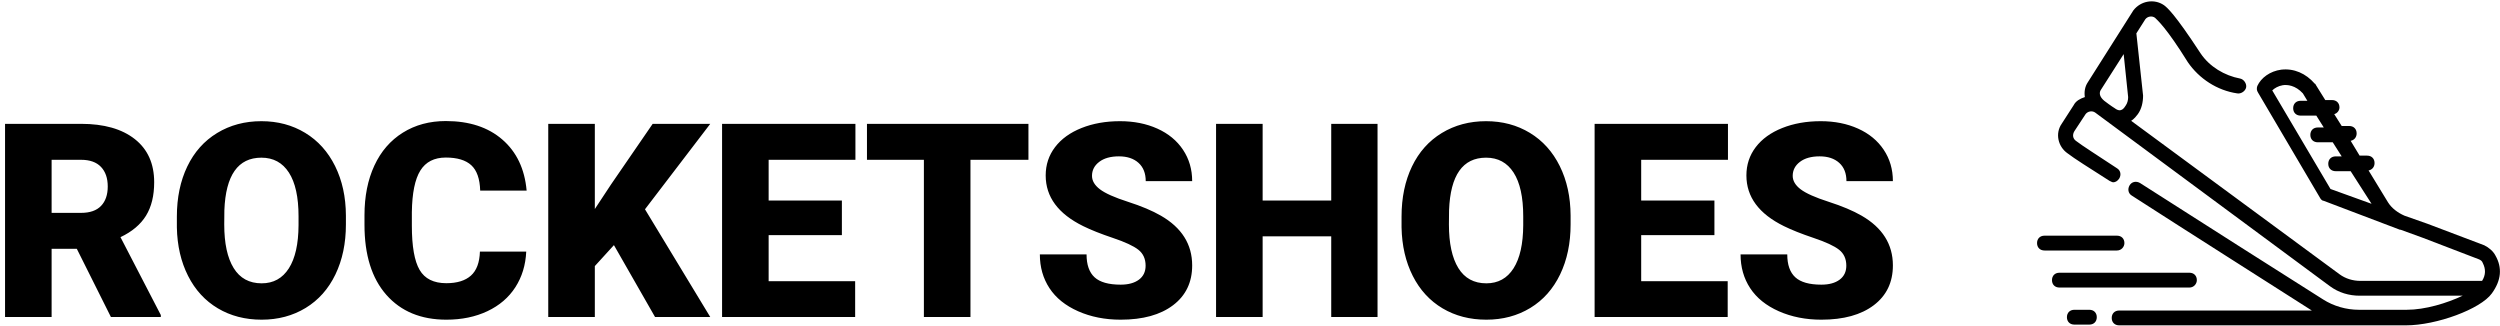 <svg width="276" height="36" viewBox="0 0 276 36" fill="none" xmlns="http://www.w3.org/2000/svg">
<path d="M242.531 30.927C242.531 30.436 242.202 30.109 241.707 30.109H227.363C226.869 30.109 226.539 30.436 226.539 30.927C226.539 31.418 226.869 31.745 227.363 31.745H241.707C242.202 31.745 242.531 31.336 242.531 30.927Z" fill="black"/>
<path d="M230.661 34.2H229.012C228.517 34.2 228.188 34.527 228.188 35.018C228.188 35.509 228.517 35.836 229.012 35.836H230.661C231.155 35.836 231.485 35.509 231.485 35.018C231.485 34.527 231.155 34.2 230.661 34.2Z" fill="black"/>
<path d="M234.535 26.836C234.535 26.346 234.206 26.018 233.711 26.018H225.715C225.22 26.018 224.89 26.346 224.89 26.836C224.89 27.327 225.22 27.655 225.715 27.655H233.711C234.206 27.655 234.535 27.245 234.535 26.836Z" fill="black"/>
<path d="M275.505 28.227C275.258 27.736 274.764 27.327 274.269 27.082L268.004 24.709L265.448 23.809C264.706 23.482 264.047 22.991 263.635 22.336L261.491 18.818C261.904 18.736 262.151 18.409 262.151 18C262.151 17.509 261.821 17.182 261.327 17.182H260.502L259.513 15.546C259.925 15.464 260.173 15.136 260.173 14.727C260.173 14.236 259.843 13.909 259.348 13.909H258.524L257.699 12.6C258.029 12.518 258.277 12.191 258.277 11.864C258.277 11.373 257.947 11.046 257.452 11.046H256.71L255.639 9.327C255.639 9.327 255.639 9.245 255.556 9.245C254.567 8.1 253.248 7.527 251.847 7.691C250.61 7.855 249.621 8.591 249.209 9.491C249.126 9.736 249.126 9.982 249.291 10.227L256.133 21.846C256.216 22.009 256.381 22.173 256.545 22.173L264.954 25.364H265.036L267.509 26.264L273.692 28.636C273.857 28.718 274.022 28.8 274.104 29.046C274.434 29.7 274.434 30.355 274.022 31.009H260.585C259.76 31.009 258.936 30.764 258.277 30.273L235.277 13.336C235.277 13.336 235.607 13.173 236.019 12.6C236.431 12.027 236.596 11.291 236.596 10.555L235.854 3.682L236.843 2.127C237.091 1.8 237.585 1.718 237.915 1.964C238.162 2.209 239.152 3.027 241.542 6.873C242.779 8.673 244.757 9.982 246.983 10.309C247.395 10.391 247.89 10.064 247.972 9.655C248.055 9.245 247.725 8.755 247.313 8.673C245.582 8.345 243.933 7.364 242.944 5.891C240.058 1.473 239.234 0.818 238.904 0.573C237.833 -0.164 236.349 0.082 235.524 1.145L230.496 9.082C230.166 9.573 230.084 10.146 230.166 10.718C229.672 10.882 229.177 11.127 228.93 11.618L227.611 13.664C226.869 14.727 227.199 16.2 228.27 16.936C229.012 17.509 230.578 18.491 232.887 19.964C233.051 20.046 233.216 20.127 233.299 20.127C233.546 20.127 233.793 19.964 233.958 19.718C234.205 19.309 234.123 18.818 233.711 18.573C231.485 17.1 229.919 16.118 229.177 15.546C228.847 15.3 228.765 14.891 229.012 14.482L230.249 12.6C230.496 12.273 230.991 12.191 231.32 12.436L257.205 31.582C258.194 32.318 259.348 32.645 260.502 32.645H271.878C270.147 33.464 267.757 34.2 265.696 34.2H262.81H260.42C259.018 34.2 257.617 33.791 256.463 33.054C251.682 30.027 242.779 24.382 236.266 20.209C235.854 19.964 235.36 20.046 235.112 20.454C234.865 20.864 234.947 21.355 235.36 21.6C241.707 25.691 250.363 31.173 255.226 34.282H233.958C233.464 34.282 233.134 34.609 233.134 35.1C233.134 35.591 233.464 35.918 233.958 35.918H260.42H262.81H265.613C268.993 35.918 273.857 34.118 275.093 32.4C276.165 30.927 276.247 29.536 275.505 28.227ZM257.287 20.864L250.857 9.982C251.105 9.736 251.517 9.491 252.011 9.409C252.506 9.327 253.413 9.409 254.237 10.309L254.732 11.127H253.99C253.495 11.127 253.166 11.454 253.166 11.945C253.166 12.436 253.495 12.764 253.99 12.764H255.721L256.545 14.073H255.886C255.391 14.073 255.062 14.4 255.062 14.891C255.062 15.382 255.391 15.709 255.886 15.709H257.535L258.524 17.264H257.864C257.37 17.264 257.04 17.591 257.04 18.082C257.04 18.573 257.37 18.9 257.864 18.9H259.513L261.821 22.5L257.287 20.864ZM231.897 9.982L234.453 5.973L234.947 10.718C234.947 11.046 234.865 11.373 234.7 11.618C234.535 11.864 234.205 12.518 233.464 11.945C233.464 11.945 233.051 11.7 232.309 11.127C231.815 10.718 231.732 10.309 231.897 9.982Z" fill="black"/>
<path d="M8.481 27.471H5.698V35H0.557V13.672H8.95C11.479 13.672 13.457 14.233 14.883 15.356C16.309 16.48 17.021 18.066 17.021 20.117C17.021 21.602 16.721 22.832 16.121 23.809C15.52 24.785 14.58 25.576 13.301 26.182L17.754 34.78V35H12.246L8.481 27.471ZM5.698 23.501H8.95C9.927 23.501 10.662 23.245 11.155 22.732C11.648 22.219 11.895 21.504 11.895 20.586C11.895 19.668 11.646 18.948 11.148 18.425C10.649 17.903 9.917 17.642 8.95 17.642H5.698V23.501ZM38.188 24.775C38.188 26.855 37.803 28.696 37.031 30.298C36.26 31.899 35.164 33.132 33.743 33.997C32.322 34.861 30.703 35.293 28.887 35.293C27.07 35.293 25.459 34.876 24.053 34.041C22.646 33.206 21.55 32.012 20.764 30.459C19.978 28.906 19.565 27.124 19.526 25.112V23.911C19.526 21.821 19.91 19.978 20.676 18.381C21.443 16.785 22.541 15.552 23.972 14.683C25.403 13.813 27.031 13.379 28.857 13.379C30.664 13.379 32.275 13.809 33.691 14.668C35.107 15.527 36.209 16.75 36.995 18.337C37.781 19.924 38.179 21.743 38.188 23.794V24.775ZM32.959 23.882C32.959 21.763 32.605 20.154 31.897 19.055C31.189 17.956 30.176 17.407 28.857 17.407C26.279 17.407 24.917 19.341 24.77 23.208L24.756 24.775C24.756 26.865 25.102 28.472 25.796 29.595C26.489 30.718 27.52 31.279 28.887 31.279C30.186 31.279 31.186 30.727 31.89 29.624C32.593 28.52 32.949 26.934 32.959 24.863V23.882ZM58.096 27.778C58.027 29.263 57.627 30.574 56.895 31.711C56.162 32.849 55.134 33.73 53.811 34.355C52.488 34.98 50.977 35.293 49.277 35.293C46.475 35.293 44.268 34.38 42.656 32.554C41.045 30.727 40.239 28.149 40.239 24.819V23.765C40.239 21.675 40.603 19.846 41.331 18.279C42.058 16.711 43.105 15.501 44.473 14.646C45.84 13.791 47.422 13.364 49.219 13.364C51.807 13.364 53.887 14.045 55.459 15.408C57.031 16.77 57.925 18.647 58.14 21.04H53.013C52.974 19.741 52.647 18.809 52.031 18.242C51.416 17.676 50.478 17.393 49.219 17.393C47.939 17.393 47.002 17.871 46.406 18.828C45.81 19.785 45.498 21.314 45.469 23.413V24.922C45.469 27.197 45.754 28.823 46.326 29.8C46.897 30.776 47.881 31.265 49.277 31.265C50.459 31.265 51.362 30.986 51.987 30.43C52.612 29.873 52.944 28.989 52.983 27.778H58.096ZM67.778 27.061L65.669 29.375V35H60.527V13.672H65.669V23.076L67.456 20.366L72.056 13.672H78.413L71.206 23.105L78.413 35H72.319L67.778 27.061ZM92.944 25.962H84.858V31.045H94.409V35H79.717V13.672H94.439V17.642H84.858V22.139H92.944V25.962ZM113.54 17.642H107.139V35H101.997V17.642H95.713V13.672H113.54V17.642ZM126.475 29.331C126.475 28.579 126.208 27.993 125.676 27.573C125.144 27.153 124.209 26.719 122.871 26.27C121.533 25.82 120.439 25.386 119.59 24.966C116.826 23.608 115.444 21.743 115.444 19.37C115.444 18.189 115.789 17.146 116.477 16.243C117.166 15.339 118.14 14.636 119.399 14.133C120.659 13.63 122.075 13.379 123.647 13.379C125.181 13.379 126.555 13.652 127.771 14.199C128.987 14.746 129.932 15.525 130.605 16.536C131.279 17.546 131.616 18.701 131.616 20H126.489C126.489 19.131 126.223 18.457 125.691 17.979C125.159 17.5 124.438 17.261 123.53 17.261C122.612 17.261 121.887 17.463 121.355 17.869C120.823 18.274 120.557 18.789 120.557 19.414C120.557 19.961 120.85 20.456 121.436 20.901C122.021 21.345 123.052 21.804 124.526 22.278C126.001 22.752 127.212 23.262 128.159 23.809C130.464 25.137 131.616 26.968 131.616 29.302C131.616 31.167 130.913 32.632 129.507 33.696C128.101 34.761 126.172 35.293 123.721 35.293C121.992 35.293 120.427 34.983 119.026 34.363C117.625 33.743 116.57 32.893 115.862 31.814C115.154 30.735 114.8 29.492 114.8 28.086H119.956C119.956 29.229 120.251 30.071 120.842 30.613C121.433 31.155 122.393 31.426 123.721 31.426C124.57 31.426 125.242 31.243 125.735 30.877C126.228 30.51 126.475 29.995 126.475 29.331ZM152.08 35H146.968V26.094H139.395V35H134.253V13.672H139.395V22.139H146.968V13.672H152.08V35ZM173.394 24.775C173.394 26.855 173.008 28.696 172.236 30.298C171.465 31.899 170.369 33.132 168.948 33.997C167.527 34.861 165.908 35.293 164.092 35.293C162.275 35.293 160.664 34.876 159.258 34.041C157.852 33.206 156.755 32.012 155.969 30.459C155.183 28.906 154.771 27.124 154.731 25.112V23.911C154.731 21.821 155.115 19.978 155.881 18.381C156.648 16.785 157.747 15.552 159.177 14.683C160.608 13.813 162.236 13.379 164.062 13.379C165.869 13.379 167.48 13.809 168.896 14.668C170.313 15.527 171.414 16.75 172.2 18.337C172.986 19.924 173.384 21.743 173.394 23.794V24.775ZM168.164 23.882C168.164 21.763 167.81 20.154 167.102 19.055C166.394 17.956 165.381 17.407 164.062 17.407C161.484 17.407 160.122 19.341 159.976 23.208L159.961 24.775C159.961 26.865 160.308 28.472 161.001 29.595C161.694 30.718 162.725 31.279 164.092 31.279C165.391 31.279 166.392 30.727 167.095 29.624C167.798 28.52 168.154 26.934 168.164 24.863V23.882ZM189.272 25.962H181.187V31.045H190.737V35H176.045V13.672H190.767V17.642H181.187V22.139H189.272V25.962ZM203.833 29.331C203.833 28.579 203.567 27.993 203.035 27.573C202.502 27.153 201.567 26.719 200.229 26.27C198.892 25.82 197.798 25.386 196.948 24.966C194.185 23.608 192.803 21.743 192.803 19.37C192.803 18.189 193.147 17.146 193.835 16.243C194.524 15.339 195.498 14.636 196.758 14.133C198.018 13.63 199.434 13.379 201.006 13.379C202.539 13.379 203.914 13.652 205.129 14.199C206.345 14.746 207.29 15.525 207.964 16.536C208.638 17.546 208.975 18.701 208.975 20H203.848C203.848 19.131 203.582 18.457 203.049 17.979C202.517 17.5 201.797 17.261 200.889 17.261C199.971 17.261 199.246 17.463 198.713 17.869C198.181 18.274 197.915 18.789 197.915 19.414C197.915 19.961 198.208 20.456 198.794 20.901C199.38 21.345 200.41 21.804 201.885 22.278C203.359 22.752 204.57 23.262 205.518 23.809C207.822 25.137 208.975 26.968 208.975 29.302C208.975 31.167 208.271 32.632 206.865 33.696C205.459 34.761 203.53 35.293 201.079 35.293C199.351 35.293 197.786 34.983 196.384 34.363C194.983 33.743 193.928 32.893 193.22 31.814C192.512 30.735 192.158 29.492 192.158 28.086H197.314C197.314 29.229 197.61 30.071 198.201 30.613C198.792 31.155 199.751 31.426 201.079 31.426C201.929 31.426 202.6 31.243 203.093 30.877C203.586 30.51 203.833 29.995 203.833 29.331Z" fill="black"/>
</svg>

